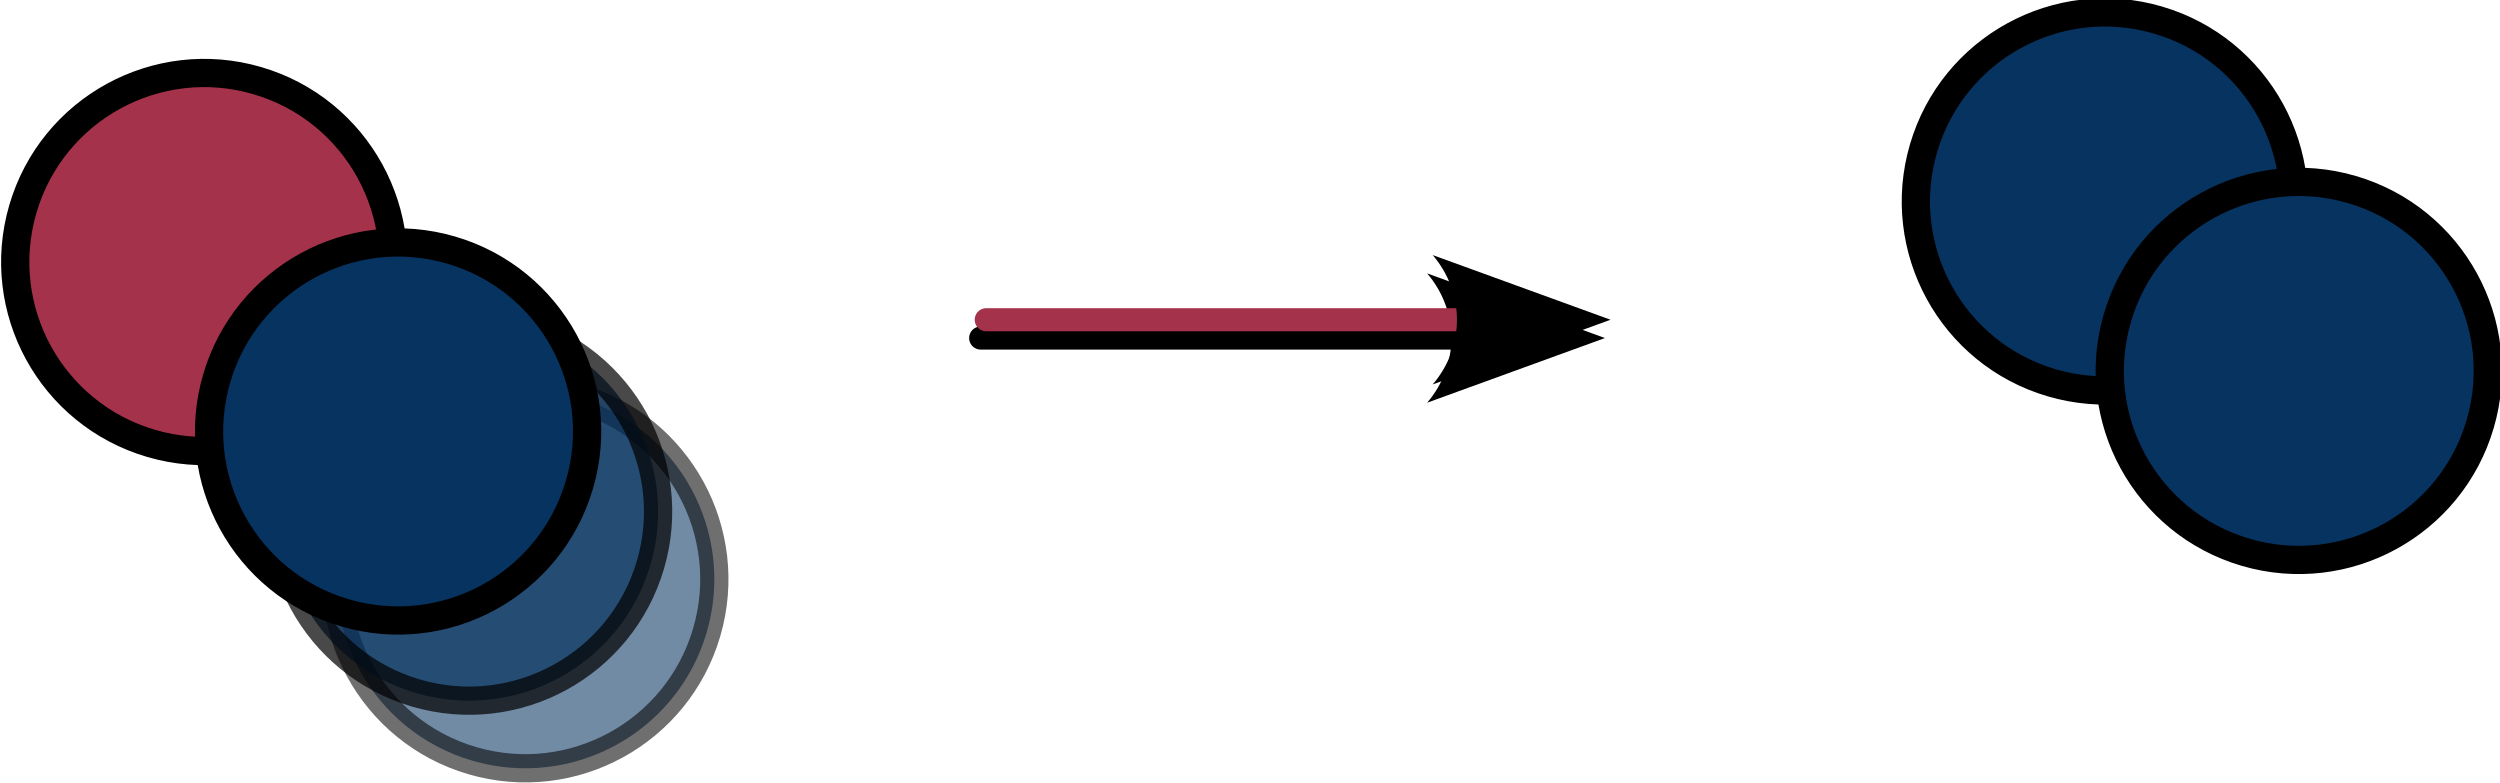 <?xml version="1.0" encoding="UTF-8" standalone="no"?>
<!-- Created with Inkscape (http://www.inkscape.org/) -->

<svg
   width="28.687mm"
   height="8.987mm"
   viewBox="0 0 28.687 8.987"
   version="1.1"
   id="svg1"
   xmlns:inkscape="http://www.inkscape.org/namespaces/inkscape"
   xmlns:sodipodi="http://sodipodi.sourceforge.net/DTD/sodipodi-0.dtd"
   xmlns="http://www.w3.org/2000/svg"
   xmlns:svg="http://www.w3.org/2000/svg">
  <sodipodi:namedview
     id="namedview1"
     pagecolor="#ffffff"
     bordercolor="#666666"
     borderopacity="1.0"
     inkscape:showpageshadow="2"
     inkscape:pageopacity="0.0"
     inkscape:pagecheckerboard="0"
     inkscape:deskcolor="#d1d1d1"
     inkscape:document-units="mm">
    <inkscape:page
       x="0"
       y="0"
       width="28.687"
       height="8.987"
       id="page2"
       margin="0"
       bleed="0" />
  </sodipodi:namedview>
  <defs
     id="defs1">
    <marker
       style="overflow:visible"
       id="ConcaveTriangle"
       refX="0"
       refY="0"
       orient="auto-start-reverse"
       inkscape:stockid="Concave triangle arrow"
       markerWidth="1"
       markerHeight="1"
       viewBox="0 0 1 1"
       inkscape:isstock="true"
       inkscape:collect="always"
       preserveAspectRatio="xMidYMid">
      <path
         transform="scale(0.7)"
         d="M -2,-4 9,0 -2,4 c 2,-2.33 2,-5.66 0,-8 z"
         style="fill:context-stroke;fill-rule:evenodd;stroke:none"
         id="path7" />
    </marker>
    <marker
       style="overflow:visible"
       id="ConcaveTriangle-4"
       refX="0"
       refY="0"
       orient="auto-start-reverse"
       inkscape:stockid="Concave triangle arrow"
       markerWidth="1"
       markerHeight="1"
       viewBox="0 0 1 1"
       inkscape:isstock="true"
       inkscape:collect="always"
       preserveAspectRatio="xMidYMid">
      <path
         transform="scale(0.7)"
         d="M -2,-4 9,0 -2,4 c 2,-2.33 2,-5.66 0,-8 z"
         style="fill:context-stroke;fill-rule:evenodd;stroke:none"
         id="path7-3" />
    </marker>
  </defs>
  <g
     inkscape:label="Calque 1"
     inkscape:groupmode="layer"
     id="layer1"
     transform="translate(-31.51,-9.205)">
    <circle
       style="opacity:0.564;fill:#063360;fill-opacity:1;stroke:#000000;stroke-width:0.324;stroke-linecap:round;stroke-dasharray:none;stroke-opacity:1"
       id="path8-7-0-0-0-56-5-5-2-1-0"
       cx="-40.468"
       cy="4.667"
       r="2.168"
       transform="matrix(-0.96,-0.281,-0.281,0.96,0,0)"
       inkscape:export-filename="Mode1_Susp.svg"
       inkscape:export-xdpi="320"
       inkscape:export-ydpi="320" />
    <circle
       style="opacity:0.712;fill:#063360;fill-opacity:1;stroke:#000000;stroke-width:0.324;stroke-linecap:round;stroke-dasharray:none;stroke-opacity:1"
       id="path8-7-0-0-0-56-5-5-2-1"
       cx="-39.631"
       cy="4.104"
       r="2.168"
       transform="matrix(-0.96,-0.281,-0.281,0.96,0,0)" />
    <circle
       style="fill:#a5324b;fill-opacity:1;stroke:#000000;stroke-width:0.324;stroke-linecap:round;stroke-dasharray:none;stroke-opacity:1"
       id="path8-7-0-0-0-56-5-5"
       cx="-35.911"
       cy="2.209"
       r="2.168"
       transform="matrix(-0.96,-0.281,-0.281,0.96,0,0)" />
    <circle
       style="fill:#063360;fill-opacity:1;stroke:#000000;stroke-width:0.324;stroke-linecap:round;stroke-dasharray:none;stroke-opacity:1"
       id="path8-7-0-0-0-56-5-5-2"
       cx="-38.591"
       cy="3.45"
       r="2.168"
       transform="matrix(-0.96,-0.281,-0.281,0.96,0,0)" />
    <circle
       style="fill:#063360;fill-opacity:1;stroke:#000000;stroke-width:0.324;stroke-linecap:round;stroke-dasharray:none;stroke-opacity:1"
       id="path8-7-0-0-0-56-5-5-9"
       cx="-56.641"
       cy="-4.583"
       r="2.168"
       transform="matrix(-0.96,-0.281,-0.281,0.96,0,0)" />
    <circle
       style="fill:#063360;fill-opacity:1;stroke:#000000;stroke-width:0.324;stroke-linecap:round;stroke-dasharray:none;stroke-opacity:1"
       id="path8-7-0-0-0-56-5-5-2-2"
       cx="-59.322"
       cy="-3.342"
       r="2.168"
       transform="matrix(-0.96,-0.281,-0.281,0.96,0,0)" />
    <path
       style="fill:none;stroke:#000000;stroke-width:0.265px;stroke-linecap:round;stroke-linejoin:miter;stroke-opacity:1;marker-end:url(#ConcaveTriangle)"
       d="m 42.763,13.084 h 5.494"
       id="path1" />
    <path
       style="fill:none;stroke:#a5324b;stroke-width:0.265px;stroke-linecap:round;stroke-linejoin:miter;stroke-opacity:1;marker-end:url(#ConcaveTriangle-4)"
       d="m 42.827,12.874 h 5.494"
       id="path1-8" />
  </g>
</svg>
